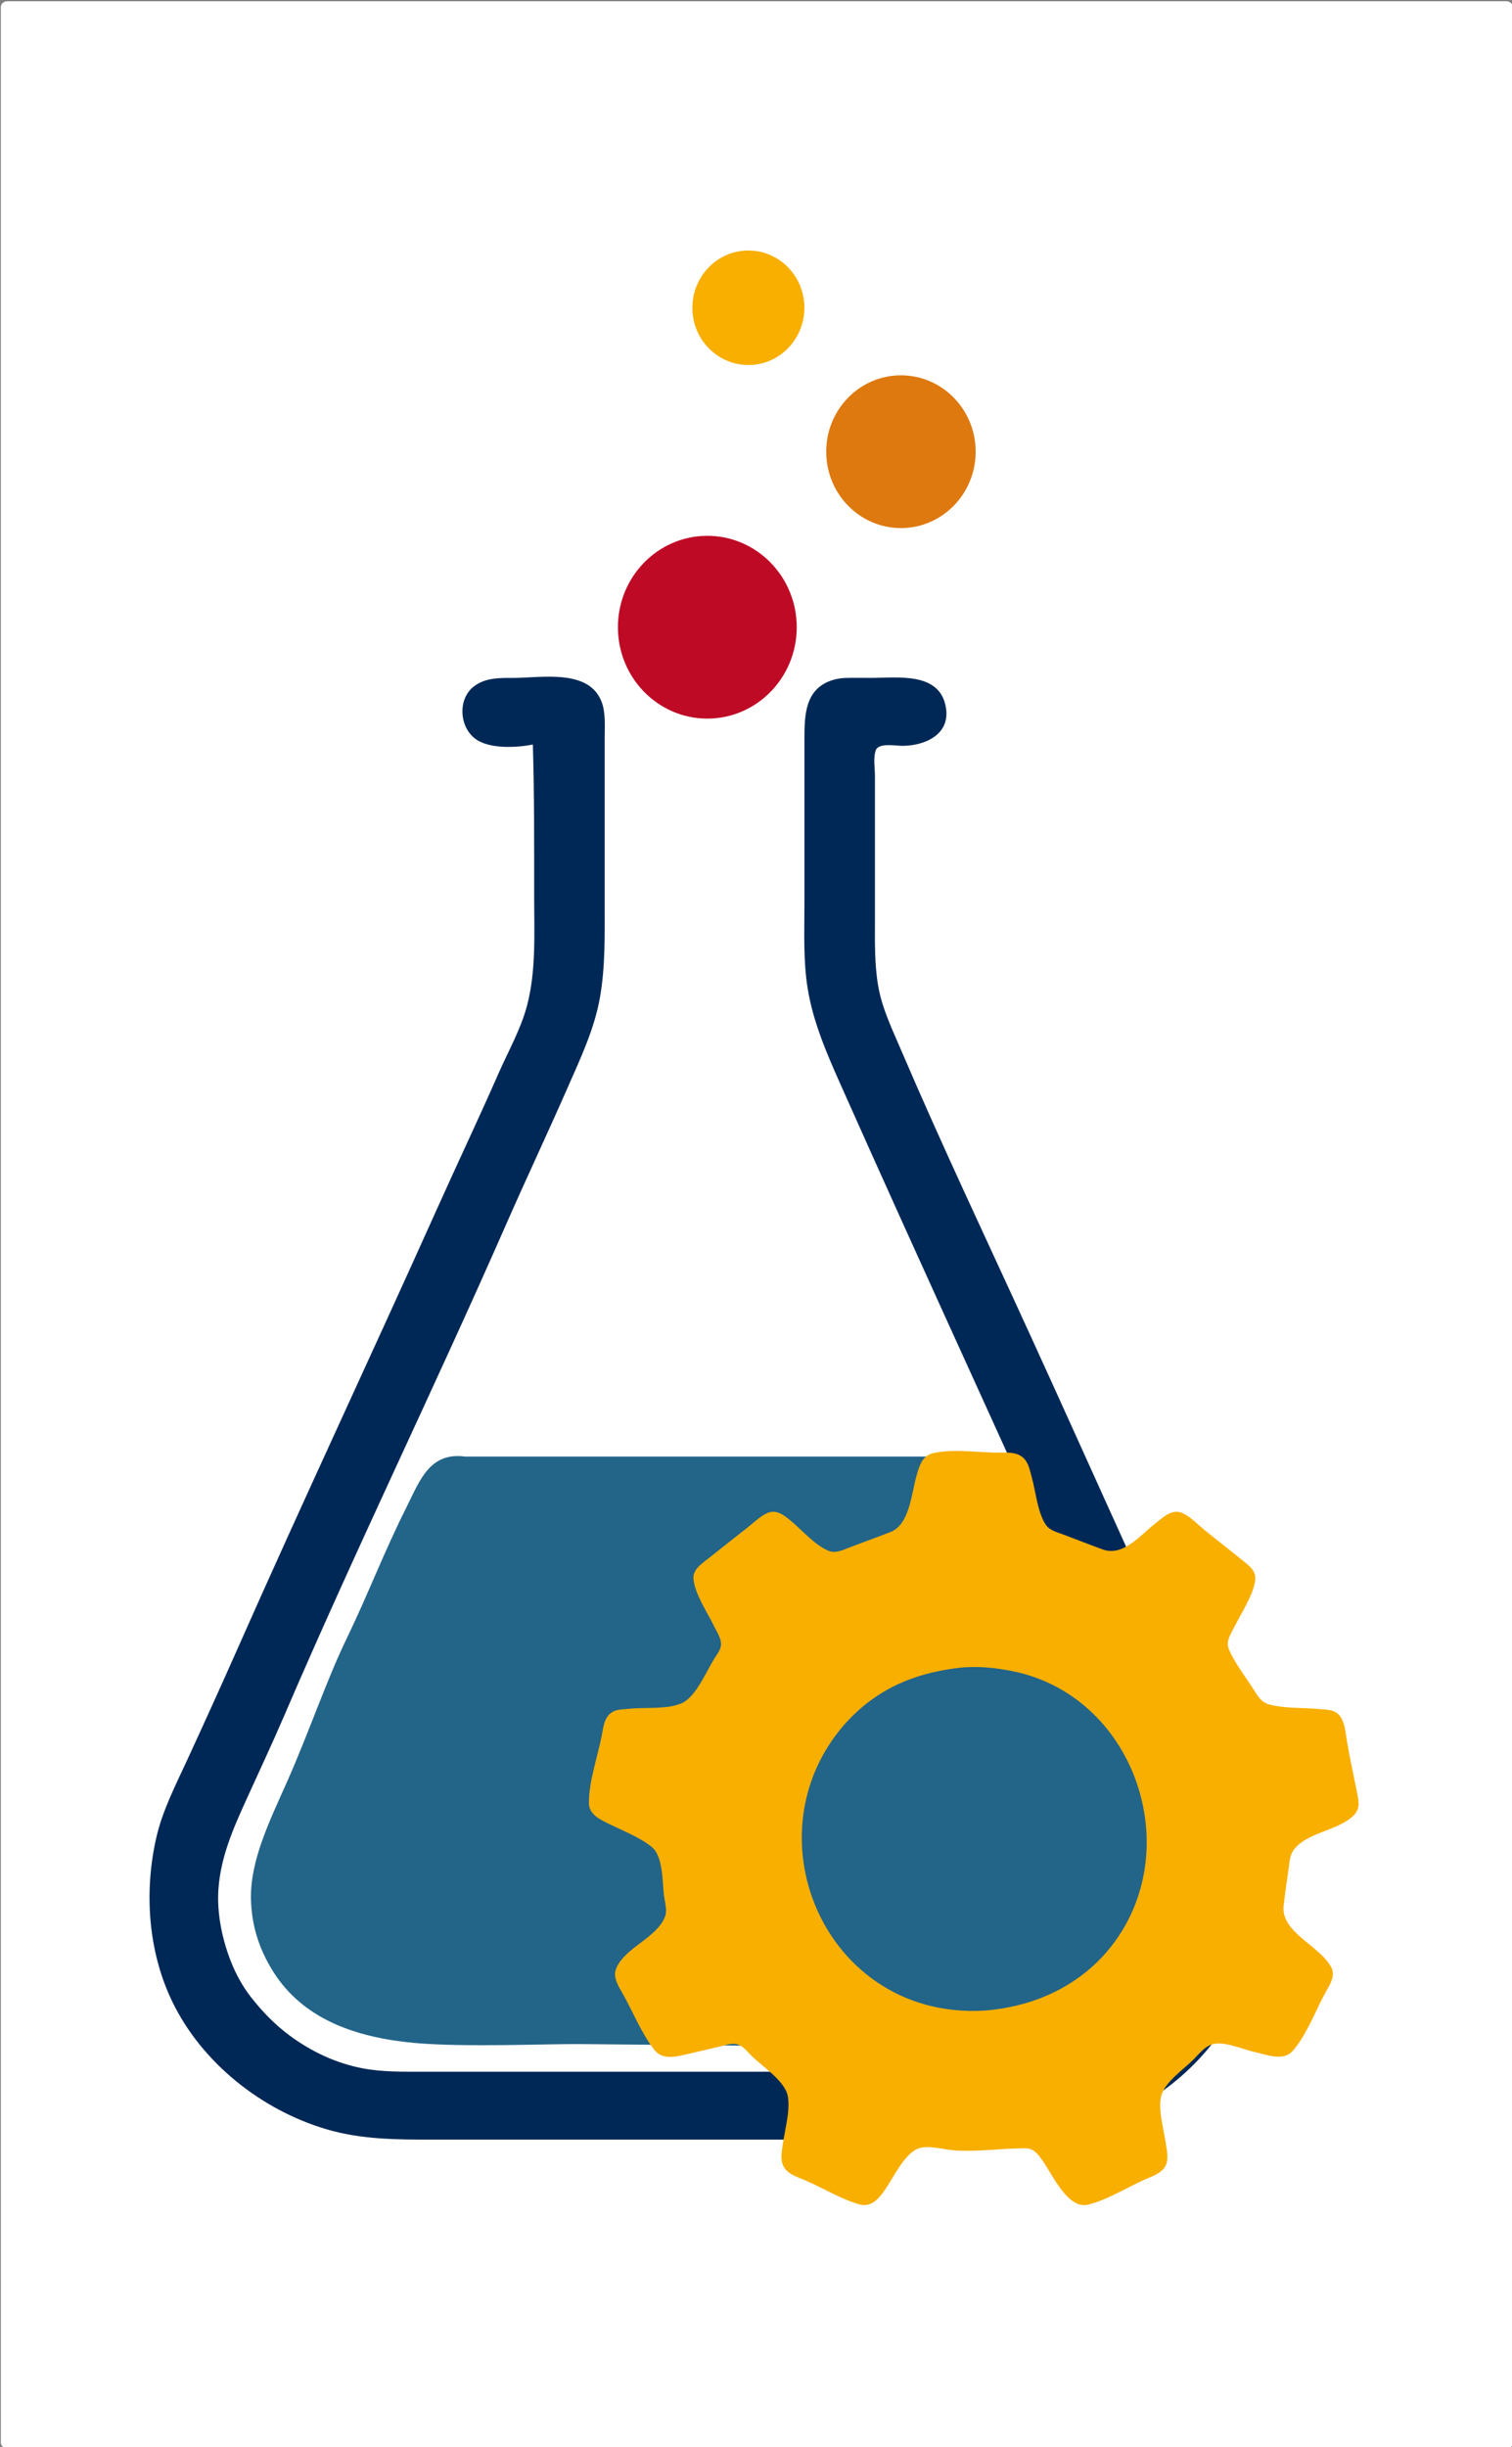 <?xml version="1.0" encoding="UTF-8" standalone="no"?>
<!-- Created with Inkscape (http://www.inkscape.org/) -->

<svg
   version="1.1"
   id="svg1"
   width="342.466"
   height="554"
   viewBox="0 0 342.466 554"
   sodipodi:docname="erlenmeyer colorido.svg"
   xml:space="preserve"
   inkscape:version="1.4.2 (f4327f4, 2025-05-13)"
   inkscape:export-filename="erlenmeyer colorido fundo branco.png"
   inkscape:export-xdpi="96"
   inkscape:export-ydpi="96"
   xmlns:inkscape="http://www.inkscape.org/namespaces/inkscape"
   xmlns:sodipodi="http://sodipodi.sourceforge.net/DTD/sodipodi-0.dtd"
   xmlns="http://www.w3.org/2000/svg"
   xmlns:svg="http://www.w3.org/2000/svg"><rect x="0" y="0" width="342.466" height="554" fill="#808080" stroke="none"/><defs
     id="defs1"><inkscape:path-effect
       effect="bspline"
       id="path-effect29"
       is_visible="true"
       lpeversion="1.3"
       weight="33.333"
       steps="2"
       helper_size="0"
       apply_no_weight="true"
       apply_with_weight="true"
       only_selected="false"
       uniform="false" /><inkscape:path-effect
       effect="bspline"
       id="path-effect28"
       is_visible="true"
       lpeversion="1.3"
       weight="33.333"
       steps="2"
       helper_size="0"
       apply_no_weight="true"
       apply_with_weight="true"
       only_selected="false"
       uniform="false" /></defs><sodipodi:namedview
     id="namedview1"
     pagecolor="#ffffff"
     bordercolor="#000000"
     borderopacity="0.25"
     inkscape:showpageshadow="2"
     inkscape:pageopacity="0.0"
     inkscape:pagecheckerboard="0"
     inkscape:deskcolor="#d1d1d1"
     inkscape:zoom="1"
     inkscape:cx="171.5"
     inkscape:cy="261.5"
     inkscape:window-width="1920"
     inkscape:window-height="1017"
     inkscape:window-x="-8"
     inkscape:window-y="-8"
     inkscape:window-maximized="1"
     inkscape:current-layer="g8"><inkscape:page
       x="0"
       y="0"
       width="342.466"
       height="554"
       id="page2"
       margin="0"
       bleed="0" /></sodipodi:namedview><g
     inkscape:groupmode="layer"
     inkscape:label="Image"
     id="g1"
     transform="translate(-448.509,-535.776)"><g
       id="g8"><rect
         style="fill:#ffffff;stroke:none;stroke-width:1.583;stroke-linejoin:round;stroke-miterlimit:0;stroke-dashoffset:2.642"
         id="rect3"
         width="102.606"
         height="165.983"
         x="607.546"
         y="898.455"
         rx="0.446"
         ry="0.389"
         transform="matrix(3.338,0,0,3.338,-1579.291,-2462.988)" /><g
         id="g7"
         transform="matrix(2.886,0,0,2.886,-1178.004,-1745.701)"><g
           id="g2"
           transform="matrix(1.156,0,0,1.156,-139.031,-248.512)"><g
             id="g3"
             transform="translate(10.593,-2.966)"><path
               style="fill:#005556;fill-opacity:1;fill-rule:nonzero;stroke:none;stroke-opacity:1"
               d="m 196.613,1042.644 c -18.701,5.13 -37.403,10.261 -56.104,15.391"
               id="path28"
               inkscape:path-effect="#path-effect28"
               inkscape:original-d="m 196.6128,1042.6437 c -18.70138,5.1304 -37.40277,10.2609 -56.10415,15.3914"
               transform="matrix(0.239,0,0,0.239,573.314,790.547)" /><path
               style="fill:#005556;fill-opacity:1;fill-rule:nonzero;stroke:none;stroke-opacity:1"
               d="m 152.921,1077.399 c 0,0 77.95,-24.825 77.95,-24.825"
               id="path29"
               inkscape:path-effect="#path-effect29"
               inkscape:original-d="m 152.92107,1077.3985 77.95003,-24.8249"
               transform="matrix(0.239,0,0,0.239,573.314,790.547)" /><g
               id="g26"
               transform="matrix(0.277,0,0,0.277,521.355,684.199)"><path
                 style="fill:#002856;fill-opacity:1;stroke:none"
                 d="m 404.442,967.931 c 0.363,12.583 0.32,25.172 0.32,37.76 0,8.749 0.488,17.724 -1.764,26.24 -1.533,5.801 -4.607,11.171 -7.009,16.64 -4.852,11.049 -10.029,21.95 -14.972,32.96 -16.167,36.013 -32.956,71.747 -48.93,107.84 -4.024,9.093 -8.151,18.167 -12.309,27.2 -2.883,6.263 -6.104,12.434 -7.644,19.2 -2.995,13.158 -2.016,27.748 3.875,40 7.262,15.103 21.947,26.704 37.872,31.388 8.553,2.516 17.096,2.532 25.92,2.532 h 24.64 90.24 c 12.341,0 25.223,1.045 37.44,-0.785 15.113,-2.263 29.941,-11.118 39.214,-23.221 3.117,-4.068 6.004,-8.671 7.921,-13.434 5.477,-13.609 5.18,-28.788 0.47,-42.56 -1.467,-4.289 -3.713,-8.39 -5.654,-12.48 -2.651,-5.587 -5.158,-11.242 -7.766,-16.85 -13.606,-29.266 -26.705,-58.761 -40.127,-88.11 -10.562,-23.095 -21.482,-46.09 -31.473,-69.44 -2.179,-5.093 -4.66,-10.177 -5.62,-15.68 -0.944,-5.415 -0.804,-10.844 -0.804,-16.32 v -21.12 -14.08 c 0,-1.886 -0.464,-4.514 0.213,-6.3 0.709,-1.869 4.92,-1.056 6.507,-1.061 5.421,-0.015 11.728,-2.683 10.688,-9.28 -1.407,-8.925 -11.746,-7.36 -18.368,-7.36 -2.025,0 -4.055,-0.037 -6.08,0.01 -1.21,0.026 -2.368,0.194 -3.52,0.575 -6.634,2.192 -6.72,8.633 -6.72,14.458 v 9.92 30.4 c 0,6.92 -0.314,13.959 0.804,20.8 1.335,8.171 4.666,15.842 8.012,23.36 21.09,47.372 42.917,94.408 64.039,141.76 5.165,11.58 10.532,23.098 15.944,34.56 3.145,6.662 5.836,12.781 6.652,20.16 0.18,1.631 0.588,3.142 0.433,4.8 -1.676,17.916 -13.834,32.58 -30.925,38.228 -7.543,2.493 -15.201,2.412 -23.04,2.412 h -24.96 -91.52 -18.56 c -5.151,0 -10.282,0.126 -15.36,-0.865 -6.382,-1.245 -12.372,-4.072 -17.597,-7.92 -3.673,-2.705 -6.738,-5.875 -9.556,-9.455 -2.083,-2.646 -3.797,-5.821 -5.018,-8.96 -2.1,-5.399 -3.402,-11.784 -2.973,-17.6 0.59,-7.995 3.682,-14.899 6.945,-22.08 3.094,-6.811 6.287,-13.607 9.239,-20.48 17.367,-40.431 36.686,-80.024 54.374,-120.32 4.889,-11.139 10.09,-22.14 14.976,-33.28 3.194,-7.282 6.646,-14.489 8.008,-22.4 1.272,-7.387 1.123,-14.919 1.123,-22.4 v -26.88 -14.08 c -2e-5,-2.723 0.246,-6.04 -0.673,-8.64 -2.979,-8.432 -14.806,-6.08 -21.727,-6.08 -3.395,0 -6.96,-0.079 -9.766,2.168 -4.112,3.292 -3.367,10.605 1.134,13.191 3.538,2.033 9.538,1.716 13.433,0.961 z"
                 id="path25"
                 inkscape:label="path25" /></g><ellipse
               style="fill:#bf0a25;fill-opacity:1;stroke:none;stroke-width:0.351;stroke-opacity:1"
               id="path26"
               cx="645.229"
               cy="944.355"
               rx="6.07"
               ry="6.202"
               inkscape:highlight-color="#f35235" /><ellipse
               style="display:inline;fill:#de790f;fill-opacity:1;stroke:none;stroke-width:0.293;stroke-opacity:1"
               id="path26-2"
               cx="658.374"
               cy="932.445"
               rx="5.073"
               ry="5.183"
               inkscape:highlight-color="#f35235"
               inkscape:label="path26-2" /><ellipse
               style="fill:#f8af00;fill-opacity:1;stroke:none;stroke-width:0.22;stroke-opacity:1"
               id="path26-4"
               cx="648.016"
               cy="922.678"
               rx="3.803"
               ry="3.885"
               inkscape:highlight-color="#f35235" /><path
               style="fill:#236489;fill-opacity:1;stroke:none;stroke-width:0.273"
               d="m 624.836,1004.01 c -1.551,3.072 -2.606,5.899 -4.103,8.995 -1.383,2.861 -2.579,6.425 -4.043,9.71 -1.206,2.707 -2.497,5.339 -2.443,7.942 0.035,1.654 0.478,3.296 1.516,4.939 2.044,3.233 5.618,4.457 9.537,4.823 3.36,0.314 9.131,0.06 11.315,0.081 l 20.589,0.2 c 4.901,0.048 10.152,0.616 14.358,-2.234 4.001,-2.712 5.909,-7.338 4.984,-11.852 -0.51,-2.489 -1.966,-4.901 -3.132,-7.17 -1.546,-3.008 -2.963,-6.081 -4.464,-9.109 l -3.341,-6.748 c -0.397,-0.802 -0.76,-2.199 -1.436,-2.817 -0.384,-0.351 -1.673,-0.135 -2.184,-0.135 h -6.05 -20.95 -6.196 c -2.406,-0.327 -3.078,1.615 -3.959,3.374 z"
               id="path63"
               sodipodi:nodetypes="sssssssssssccsscccs" /><path
               style="fill:#f8af00;fill-opacity:1;stroke:none;stroke-width:0.066;image-rendering:optimizeSpeed"
               d="m 660.566,1000.4 c -0.768,0.178 -0.946,0.88 -1.136,1.542 -0.341,1.187 -0.467,3.301 -1.754,3.805 -0.937,0.367 -1.885,0.705 -2.824,1.067 -0.431,0.167 -0.921,0.405 -1.379,0.219 -0.947,-0.385 -1.84,-1.44 -2.627,-2.086 -0.426,-0.35 -0.934,-0.732 -1.511,-0.494 -0.503,0.208 -0.953,0.666 -1.379,0.998 -0.88,0.686 -1.753,1.381 -2.627,2.074 -0.467,0.37 -1.114,0.763 -1.038,1.445 0.114,1.021 0.938,2.232 1.384,3.153 0.186,0.385 0.525,0.866 0.481,1.314 -0.033,0.336 -0.287,0.642 -0.46,0.919 -0.535,0.858 -1.248,2.597 -2.205,3.014 -1.036,0.451 -2.5,0.251 -3.612,0.382 -0.417,0.049 -0.819,0.01 -1.179,0.269 -0.492,0.361 -0.536,1.038 -0.646,1.589 -0.285,1.426 -0.869,3.079 -0.862,4.532 0.003,0.707 0.62,1.051 1.177,1.33 0.985,0.493 2.229,0.959 3.086,1.651 0.787,0.636 0.713,2.382 0.836,3.324 0.055,0.419 0.227,0.973 0.075,1.379 -0.558,1.488 -2.715,2.088 -3.325,3.547 -0.246,0.588 0.163,1.212 0.445,1.708 0.699,1.232 1.268,2.691 2.142,3.807 0.596,0.761 1.597,0.44 2.39,0.258 0.724,-0.166 1.447,-0.329 2.167,-0.509 0.351,-0.088 0.758,-0.232 1.117,-0.111 0.374,0.127 0.649,0.489 0.919,0.759 0.715,0.715 2.288,1.718 2.474,2.758 0.173,0.967 -0.198,2.25 -0.335,3.218 -0.073,0.52 -0.209,1.088 0.065,1.575 0.287,0.51 0.968,0.702 1.474,0.92 1.189,0.514 2.37,1.245 3.612,1.613 0.791,0.234 1.289,-0.294 1.717,-0.89 0.584,-0.813 1.303,-2.412 2.224,-2.852 0.684,-0.327 1.829,0.038 2.561,0.088 1.608,0.11 3.196,-0.145 4.795,-0.144 0.631,0 0.927,0.471 1.25,0.938 0.632,0.917 1.666,3.218 3.02,2.887 1.325,-0.324 2.629,-1.163 3.875,-1.714 0.512,-0.227 1.169,-0.423 1.41,-0.976 0.194,-0.446 0.064,-0.983 -0.003,-1.445 -0.137,-0.944 -0.537,-2.283 -0.321,-3.218 0.218,-0.943 1.537,-1.834 2.198,-2.496 0.368,-0.368 0.738,-0.855 1.248,-1.024 0.791,-0.263 2.096,0.341 2.89,0.513 0.812,0.176 1.952,0.665 2.606,-0.082 0.95,-1.086 1.542,-2.743 2.245,-4.003 0.269,-0.483 0.656,-1.077 0.373,-1.642 -0.727,-1.454 -3.459,-2.387 -3.244,-4.203 0.101,-0.855 0.222,-1.71 0.346,-2.562 0.063,-0.434 0.072,-0.879 0.353,-1.242 0.934,-1.206 3,-1.262 4.064,-2.326 0.475,-0.476 0.323,-1.035 0.206,-1.62 -0.223,-1.115 -0.465,-2.229 -0.66,-3.35 -0.095,-0.547 -0.14,-1.314 -0.486,-1.767 -0.362,-0.474 -0.941,-0.427 -1.468,-0.477 -1.075,-0.102 -2.307,-0.025 -3.35,-0.312 -0.518,-0.143 -0.761,-0.563 -1.03,-0.99 -0.556,-0.882 -1.29,-1.797 -1.694,-2.759 -0.224,-0.534 0.142,-1.044 0.376,-1.511 0.458,-0.916 1.232,-2.078 1.407,-3.087 0.123,-0.708 -0.411,-1.067 -0.898,-1.462 -0.848,-0.689 -1.716,-1.355 -2.561,-2.047 -0.459,-0.376 -0.957,-0.911 -1.511,-1.139 -0.665,-0.275 -1.217,0.26 -1.708,0.634 -1.063,0.811 -2.245,2.367 -3.678,1.843 -0.901,-0.329 -1.794,-0.683 -2.693,-1.02 -0.432,-0.161 -0.918,-0.271 -1.183,-0.686 -0.549,-0.86 -0.66,-2.238 -0.938,-3.217 -0.131,-0.462 -0.204,-0.959 -0.578,-1.299 -0.448,-0.406 -1.078,-0.343 -1.636,-0.343 -1.389,0 -3.114,-0.278 -4.466,0.034 m 1.773,14.565 c 1.207,-0.142 2.496,0 3.678,0.244 8.075,1.673 11.64,11.673 6.934,18.258 -0.745,1.042 -1.67,1.95 -2.73,2.67 -1.71,1.162 -3.605,1.798 -5.648,2.04 -1.356,0.16 -2.878,0.058 -4.203,-0.269 -7.659,-1.89 -11.127,-11.037 -6.923,-17.643 0.791,-1.243 1.841,-2.367 3.048,-3.216 1.769,-1.245 3.719,-1.834 5.845,-2.085 z"
               id="path17" /></g></g></g></g></g></svg>
